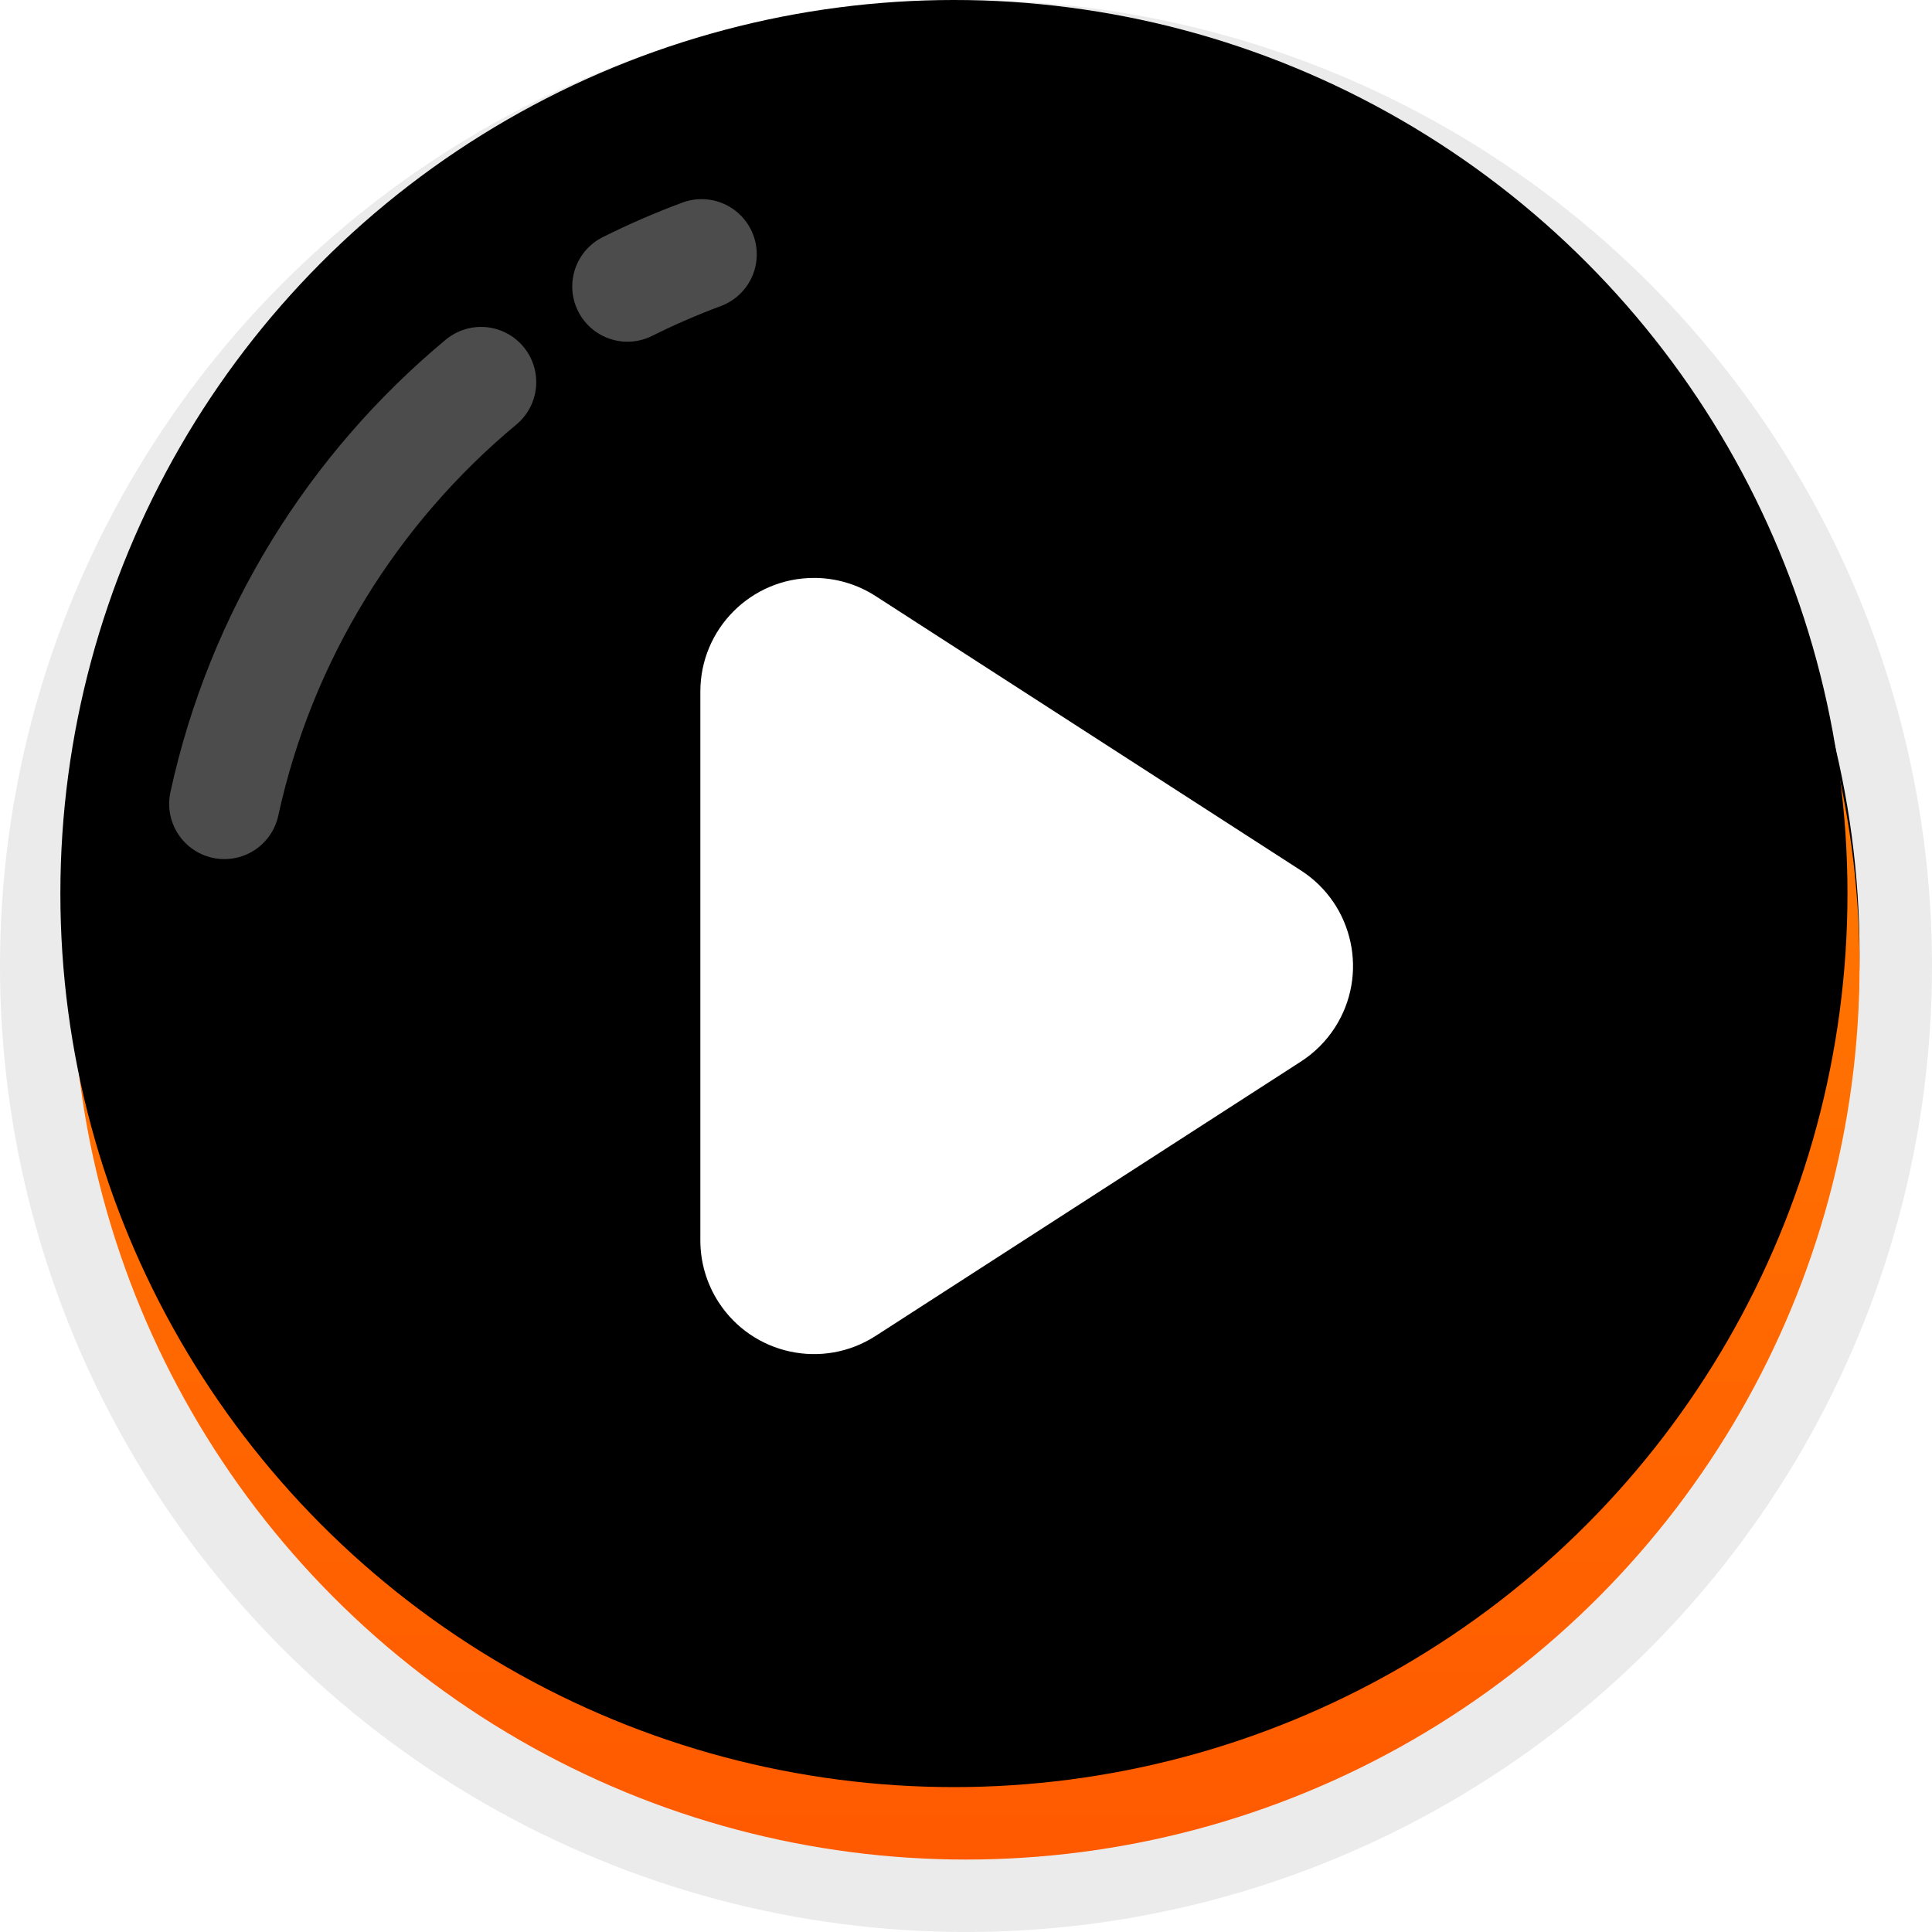 <?xml version="1.0" encoding="UTF-8"?>
<svg width="160px" height="160px" viewBox="0 0 160 160" version="1.1" xmlns="http://www.w3.org/2000/svg" xmlns:xlink="http://www.w3.org/1999/xlink">
    <!-- Generator: Sketch 52.2 (67145) - http://www.bohemiancoding.com/sketch -->
    <title>but_class_play@2x</title>
    <desc>Created with Sketch.</desc>
    <defs>
        <linearGradient x1="50%" y1="0%" x2="50%" y2="100%" id="linearGradient-1">
            <stop stop-color="#FF8B02" offset="0%"></stop>
            <stop stop-color="#FF5900" offset="100%"></stop>
        </linearGradient>
        <circle id="path-2" cx="80" cy="80" r="74"></circle>
        <filter x="-0.3%" y="-1.0%" width="100.7%" height="101.4%" filterUnits="objectBoundingBox" id="filter-3">
            <feOffset dx="0" dy="-1" in="SourceAlpha" result="shadowOffsetOuter1"></feOffset>
            <feColorMatrix values="0 0 0 0 1   0 0 0 0 0.717   0 0 0 0 0  0 0 0 1 0" type="matrix" in="shadowOffsetOuter1"></feColorMatrix>
        </filter>
        <filter x="-2.0%" y="-2.7%" width="104.1%" height="104.7%" filterUnits="objectBoundingBox" id="filter-4">
            <feOffset dx="-1" dy="-6" in="SourceAlpha" result="shadowOffsetInner1"></feOffset>
            <feComposite in="shadowOffsetInner1" in2="SourceAlpha" operator="arithmetic" k2="-1" k3="1" result="shadowInnerInner1"></feComposite>
            <feColorMatrix values="0 0 0 0 0.953   0 0 0 0 0.208   0 0 0 0 0  0 0 0 1 0" type="matrix" in="shadowInnerInner1"></feColorMatrix>
        </filter>
    </defs>
    <g id="Page-1" stroke="none" stroke-width="1" fill="none" fill-rule="evenodd">
        <g id="切图" transform="translate(-1285, -207)">
            <g id="重新开始" transform="translate(1285, 207)">
                <circle id="Oval-Copy-3" fill="#EBEBEB" cx="80" cy="80" r="80"></circle>
                <g id="Oval-Copy-3" fill-rule="nonzero">
                    <use fill="black" fill-opacity="1" filter="url(#filter-3)" xlink:href="#path-2"></use>
                    <use fill="url(#linearGradient-1)" xlink:href="#path-2"></use>
                    <use fill="black" fill-opacity="1" filter="url(#filter-4)" xlink:href="#path-2"></use>
                </g>
                <path d="M58.1,21.063 C55.999,21.844 53.951,22.734 51.963,23.727 M39.838,31.645 C29.257,40.442 21.61,52.647 18.58,66.575" id="Shape" stroke="#FFFFFF" stroke-width="9.143" opacity="0.3" stroke-linecap="round" stroke-linejoin="round"></path>
                <path d="M96.909,61.258 L119.636,96.486 C122.454,100.854 121.198,106.679 116.83,109.497 C115.309,110.478 113.537,111 111.727,111 L66.273,111 C61.075,111 56.861,106.786 56.861,101.588 C56.861,99.778 57.383,98.007 58.364,96.486 L81.091,61.258 C83.909,56.891 89.735,55.634 94.102,58.452 C95.227,59.177 96.183,60.134 96.909,61.258 Z" id="Triangle" fill="#FFFFFF" fill-rule="nonzero" transform="translate(89, 80) rotate(-270) translate(-89, -80) "></path>
            </g>
        </g>
    </g>
</svg>